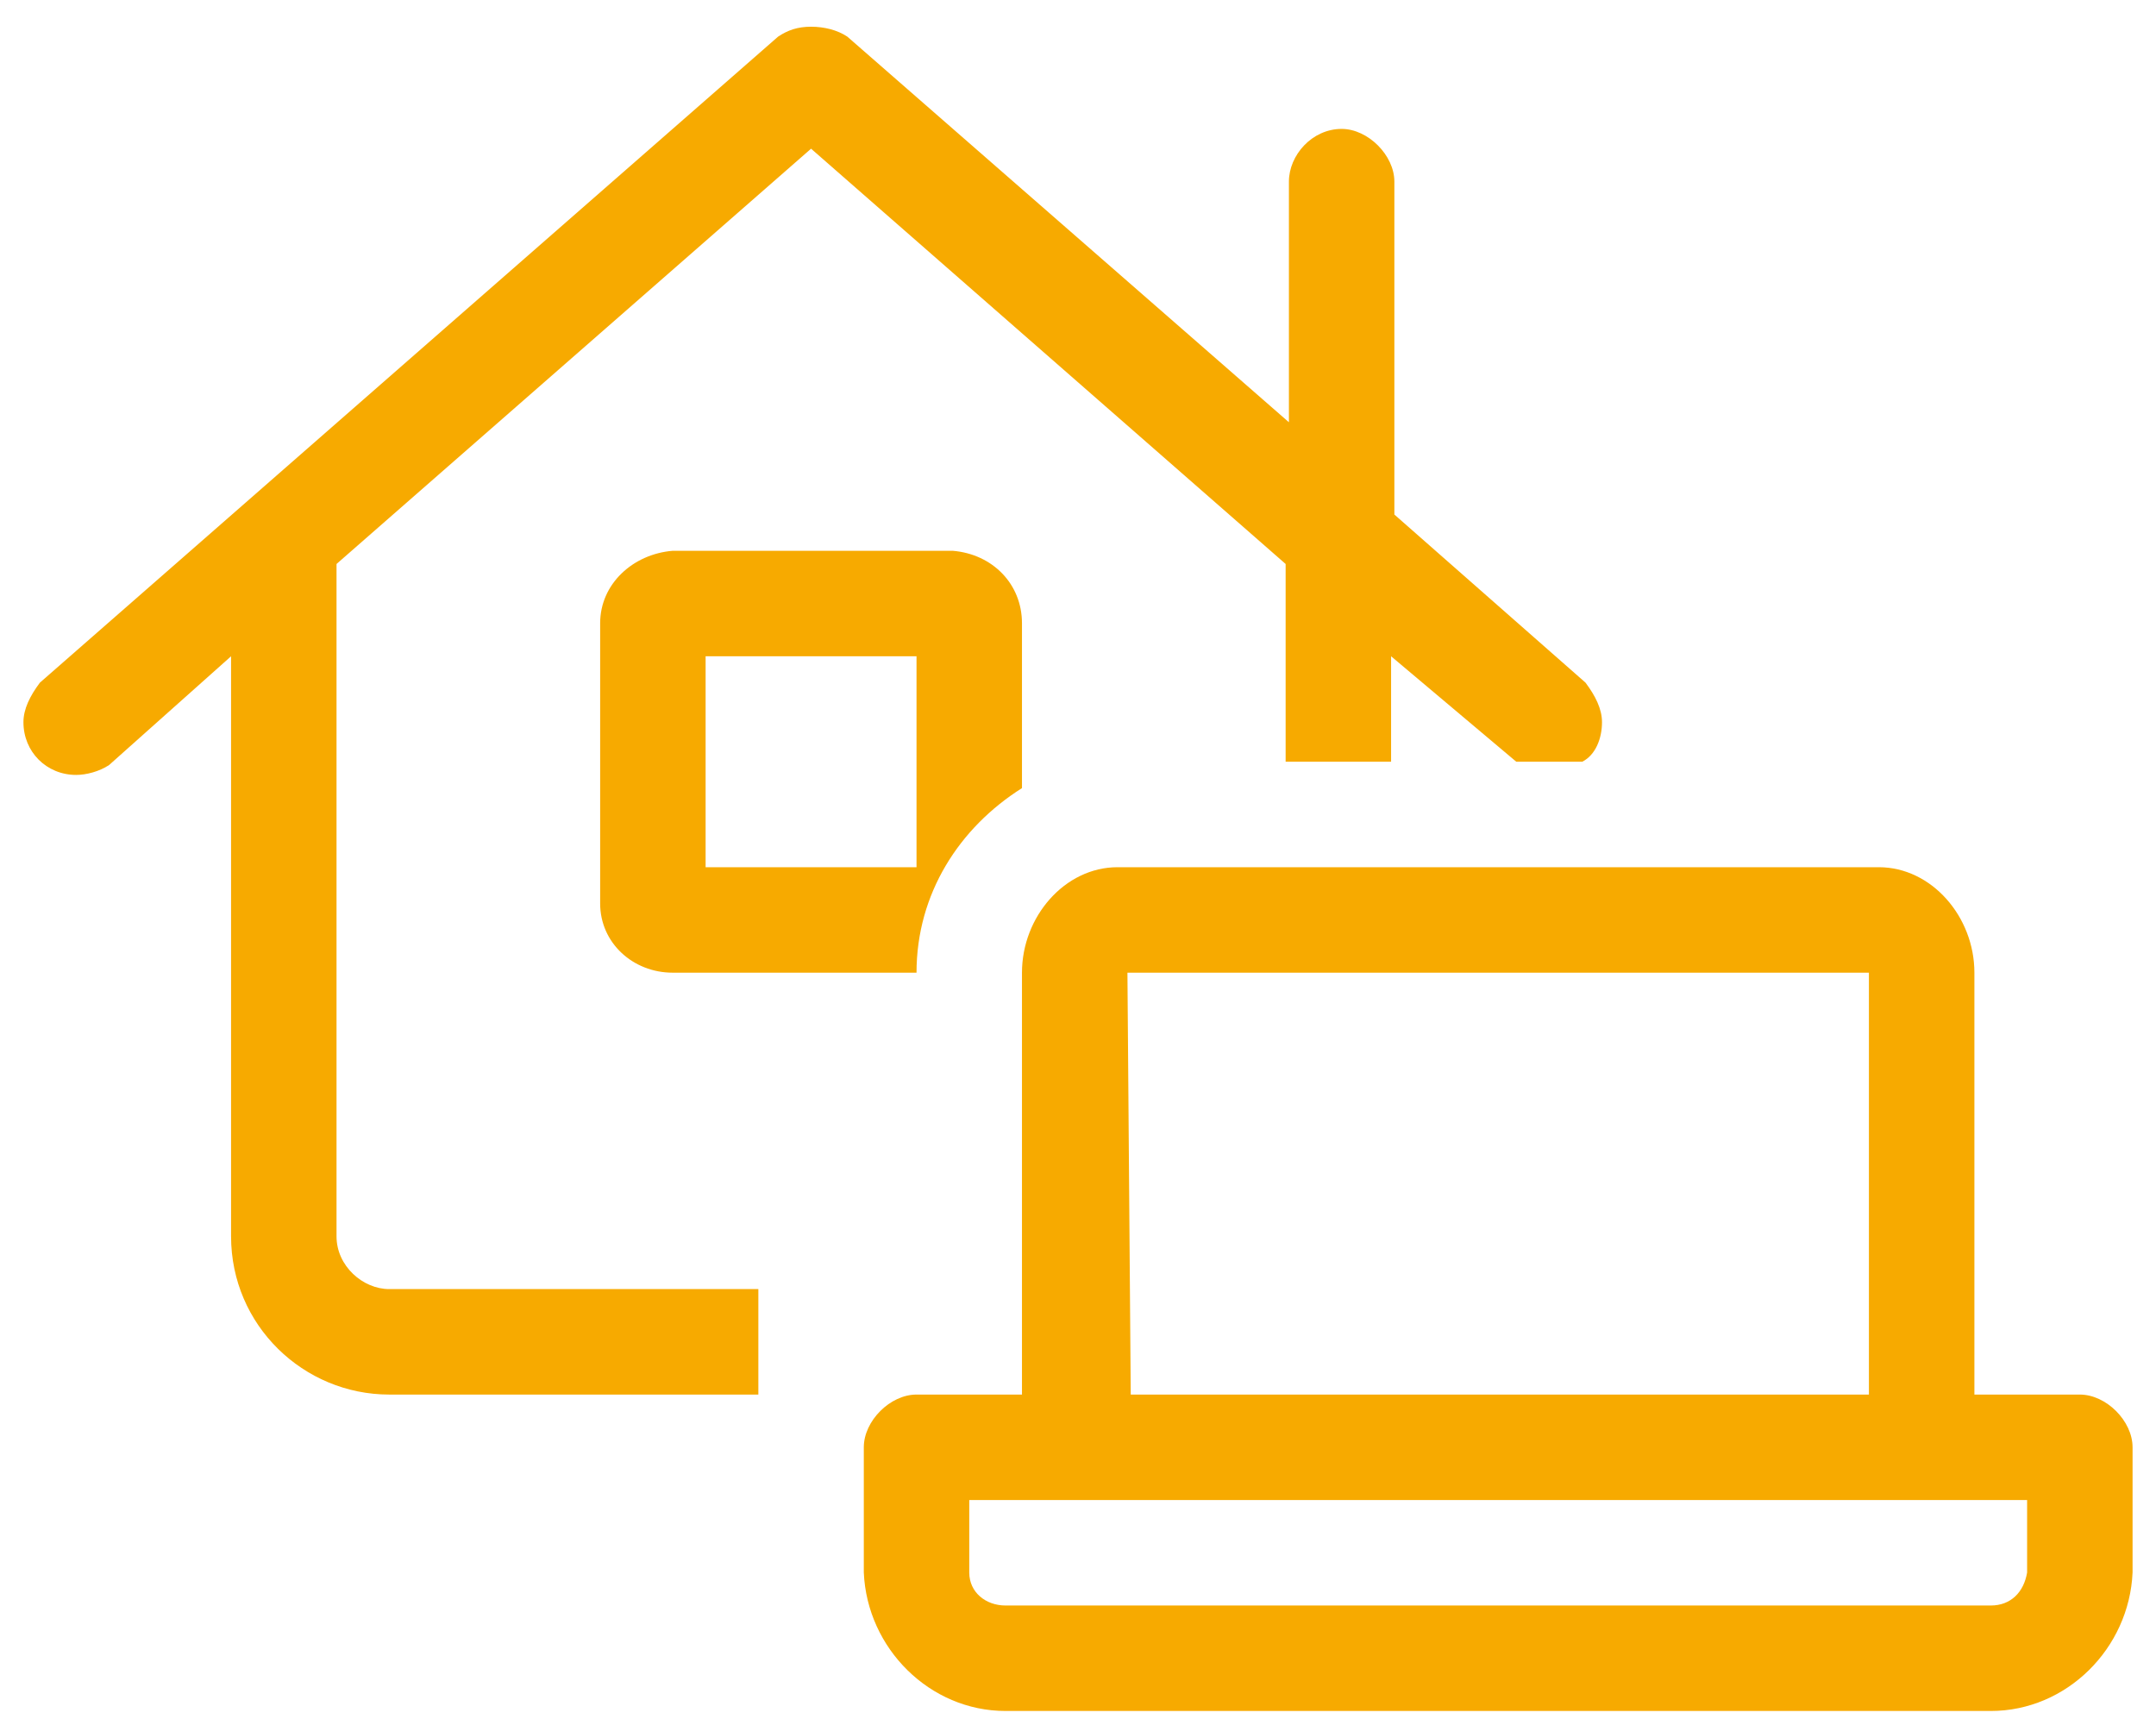<svg width="69" height="55" viewBox="0 0 69 55" fill="none" xmlns="http://www.w3.org/2000/svg">
<path d="M66.562 44.625H63.188V31.125C63.188 29.332 61.816 27.75 60.129 27.75H35.766C34.078 27.75 32.707 29.332 32.707 31.125V44.625H29.332C28.488 44.625 27.645 45.469 27.645 46.312V50.32C27.75 52.746 29.754 54.75 32.18 54.75H63.715C66.141 54.75 68.144 52.746 68.25 50.32V46.312C68.25 45.469 67.406 44.625 66.562 44.625ZM36.082 31.125H59.812V44.625H36.188L36.082 31.125ZM64.875 50.32C64.769 50.953 64.348 51.375 63.715 51.375H32.18C31.547 51.375 31.02 50.953 31.02 50.32V48H64.875V50.32ZM21.527 17.625C20.262 17.73 19.207 18.68 19.207 19.945V28.91C19.207 30.176 20.262 31.125 21.527 31.125H29.332C29.332 28.594 30.703 26.484 32.707 25.219V19.945C32.707 18.68 31.758 17.73 30.492 17.625H21.527ZM29.332 27.75H22.582V21H29.332V27.75ZM10.77 39.562V18.469C10.77 18.363 10.77 18.258 10.77 18.047L25.957 4.758L41.145 18.047V24.375H44.52V21L48.527 24.375H50.637C51.059 24.164 51.27 23.637 51.27 23.109C51.27 22.688 51.059 22.266 50.742 21.844L44.625 16.465V5.812C44.625 4.969 43.781 4.125 42.938 4.125C41.988 4.125 41.25 4.969 41.25 5.812V13.512L27.117 1.172C26.801 0.961 26.379 0.855 25.957 0.855C25.535 0.855 25.219 0.961 24.902 1.172L1.277 21.844C0.961 22.266 0.75 22.688 0.75 23.109C0.75 24.059 1.488 24.797 2.438 24.797C2.754 24.797 3.176 24.691 3.492 24.48L7.395 21V39.562C7.395 42.41 9.715 44.625 12.457 44.625H24.27V41.25H12.457C11.613 41.25 10.77 40.512 10.77 39.562Z" fill="#F7AA00"/>
</svg>
